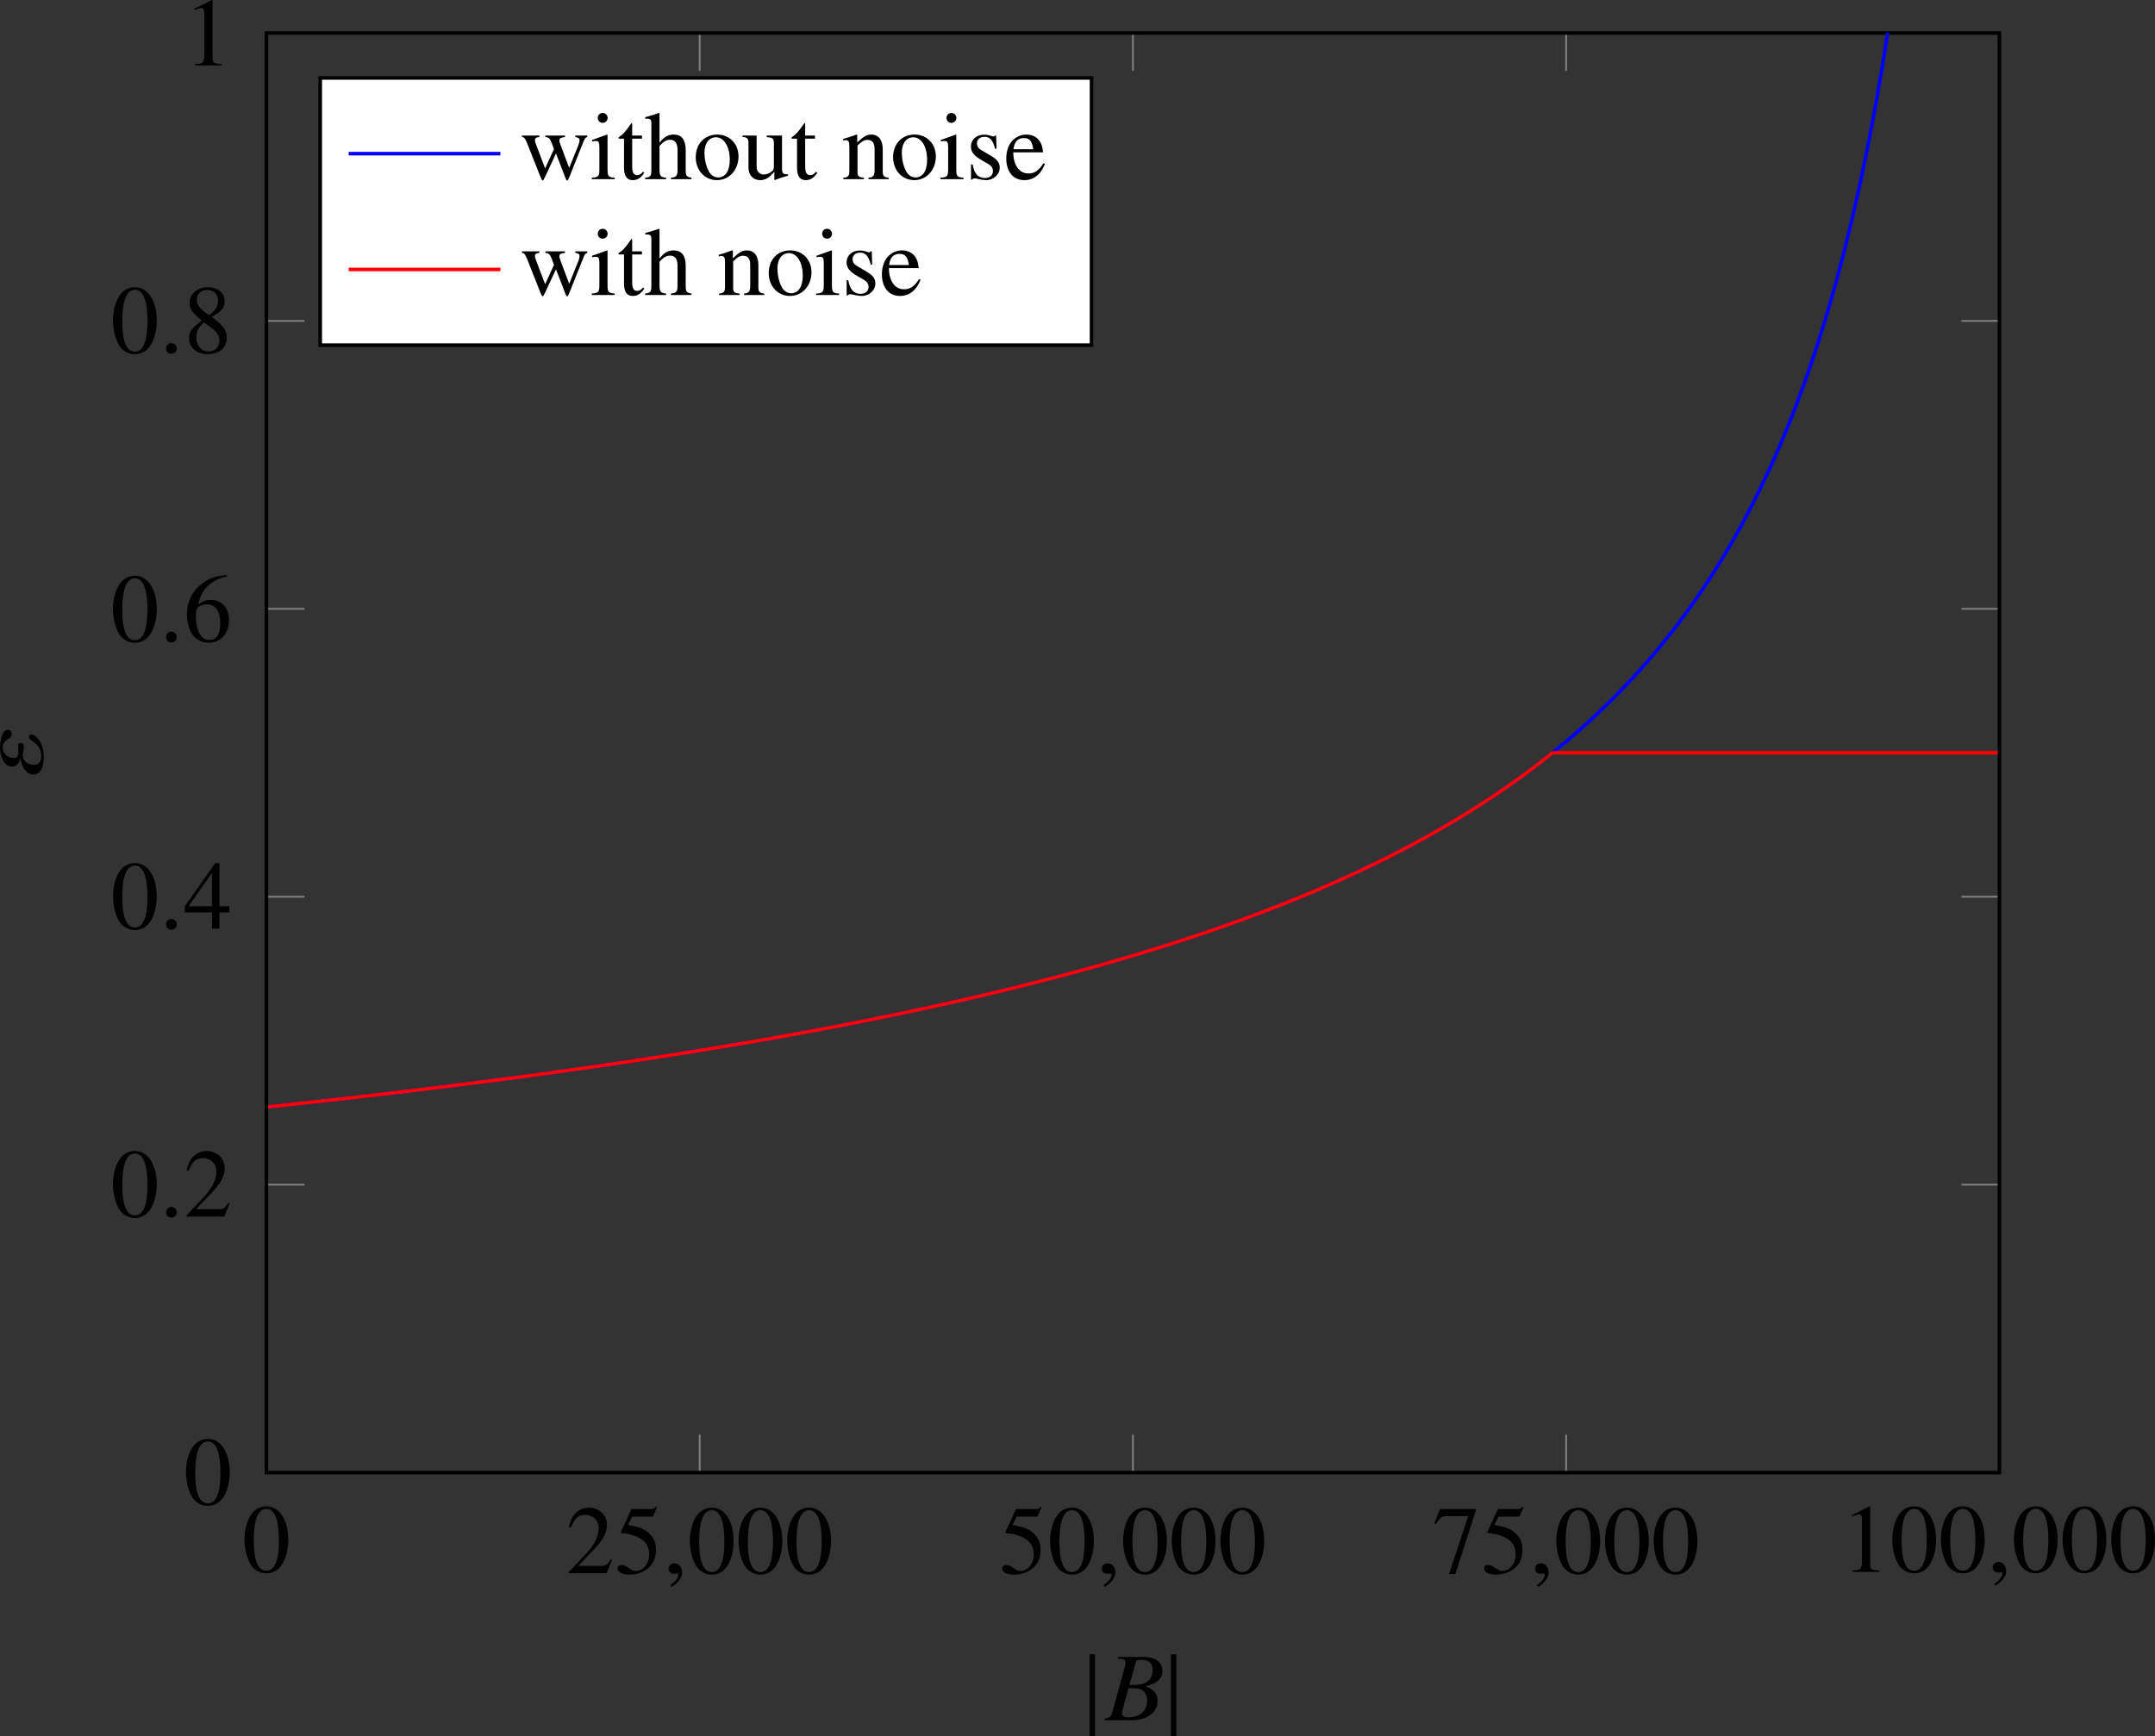 <?xml version='1.0' encoding='UTF-8'?>
<!-- This file was generated by dvisvgm 2.14 -->
<svg version='1.1' xmlns='http://www.w3.org/2000/svg' xmlns:xlink='http://www.w3.org/1999/xlink' width='270.582pt' height='217.992pt' viewBox='4.104 37.818 270.582 217.992'>
<rect x="4.104" y="37.818" width="270.582" height="217.992" fill="#333333" stroke="none"/>
<defs>
<clipPath id='clip1'>
<path d='M26.828 159.09H182.25V29.973H26.828Z'/>
</clipPath>
<path id='g25-106' d='M1.148 1.462V-6.07H.646V1.462H1.148Z'/>
<path id='g27-34' d='M4.27-3.207C4.27-3.796 3.109-3.939 2.644-3.939C1.956-3.939 .884-3.654 .884-2.823C.884-2.412 1.224-2.153 1.617-2.09V-2.055C1-1.974 .152-1.59 .152-.884C.152-.063 1.108 .098 1.778 .098S3.234-.107 3.662-.643C3.752-.759 3.841-.893 3.841-1.045C3.841-1.152 3.743-1.268 3.627-1.268C3.189-1.268 3.091-.143 1.876-.143C1.402-.143 1.045-.313 1.045-.813C1.045-1.295 1.358-1.84 1.912-1.84C2.171-1.84 2.412-1.742 2.671-1.742C2.876-1.742 3.064-1.804 3.064-2.037C3.064-2.242 2.939-2.269 2.751-2.269C2.546-2.269 2.349-2.242 2.153-2.242C1.822-2.242 1.679-2.376 1.679-2.698C1.679-3.198 2.081-3.698 2.626-3.698C3.43-3.698 3.35-2.859 3.886-2.859C4.1-2.859 4.27-2.984 4.27-3.207Z'/>
<path id='g27-58' d='M1.617-.384C1.617-.661 1.385-.893 1.117-.893S.625-.67 .625-.384C.625-.045 .929 .098 1.117 .098S1.617-.054 1.617-.384Z'/>
<path id='g27-59' d='M1.742-.054C1.742-.795 1.224-.911 1.018-.911C.795-.911 .5-.777 .5-.393C.5-.036 .822 .054 1.054 .054C1.117 .054 1.161 .045 1.188 .036C1.224 .027 1.251 .018 1.268 .018C1.331 .018 1.394 .063 1.394 .143C1.394 .313 1.251 .715 .661 1.09L.741 1.26C1.009 1.17 1.742 .581 1.742-.054Z'/>
<use id='g111-101' xlink:href='#g17-101' transform='scale(1.369)'/>
<use id='g111-104' xlink:href='#g17-104' transform='scale(1.369)'/>
<use id='g111-105' xlink:href='#g17-105' transform='scale(1.369)'/>
<use id='g111-110' xlink:href='#g17-110' transform='scale(1.369)'/>
<use id='g111-111' xlink:href='#g17-111' transform='scale(1.369)'/>
<use id='g111-115' xlink:href='#g17-115' transform='scale(1.369)'/>
<use id='g111-116' xlink:href='#g17-116' transform='scale(1.369)'/>
<use id='g111-117' xlink:href='#g17-117' transform='scale(1.369)'/>
<use id='g111-119' xlink:href='#g17-119' transform='scale(1.369)'/>
<use id='g94-66' xlink:href='#g14-66' transform='scale(1.095)'/>
<path id='g17-48' d='M2.017-5.368C1.58-5.368 1.247-5.233 .953-4.955C.492-4.51 .191-3.597 .191-2.668C.191-1.802 .453-.873 .826-.429C1.12-.079 1.525 .111 1.985 .111C2.39 .111 2.731-.024 3.017-.302C3.478-.738 3.78-1.66 3.78-2.62C3.78-4.248 3.057-5.368 2.017-5.368ZM1.993-5.161C2.66-5.161 3.017-4.264 3.017-2.604S2.668-.095 1.985-.095S.953-.945 .953-2.596C.953-4.28 1.31-5.161 1.993-5.161Z'/>
<path id='g17-49' d='M2.311-5.368L.881-4.645V-4.534C.977-4.574 1.064-4.605 1.096-4.621C1.239-4.677 1.374-4.709 1.453-4.709C1.62-4.709 1.691-4.59 1.691-4.335V-.738C1.691-.476 1.628-.294 1.501-.222C1.382-.151 1.27-.127 .937-.119V0H3.128V-.119C2.501-.127 2.374-.206 2.374-.588V-5.352L2.311-5.368Z'/>
<path id='g17-50' d='M3.772-1.088L3.668-1.128C3.375-.675 3.271-.603 2.914-.603H1.016L2.35-2.001C3.057-2.739 3.367-3.343 3.367-3.962C3.367-4.756 2.724-5.368 1.898-5.368C1.461-5.368 1.048-5.193 .754-4.875C.5-4.605 .381-4.351 .246-3.788L.413-3.748C.731-4.526 1.016-4.78 1.564-4.78C2.231-4.78 2.684-4.327 2.684-3.66C2.684-3.041 2.319-2.303 1.652-1.596L.238-.095V0H3.335L3.772-1.088Z'/>
<path id='g17-52' d='M3.748-1.834H2.938V-5.368H2.589L.095-1.834V-1.326H2.327V0H2.938V-1.326H3.748V-1.834ZM2.319-1.834H.413L2.319-4.558V-1.834Z'/>
<path id='g17-53' d='M1.437-4.629H2.994C3.121-4.629 3.152-4.645 3.176-4.701L3.478-5.407L3.406-5.463C3.287-5.296 3.208-5.257 3.041-5.257H1.382L.516-3.375C.508-3.359 .508-3.351 .508-3.335C.508-3.295 .54-3.271 .603-3.271C.858-3.271 1.175-3.216 1.501-3.113C2.414-2.819 2.835-2.327 2.835-1.54C2.835-.778 2.35-.183 1.731-.183C1.572-.183 1.437-.238 1.199-.413C.945-.596 .762-.675 .596-.675C.365-.675 .254-.58 .254-.381C.254-.079 .627 .111 1.223 .111C1.89 .111 2.462-.103 2.859-.508C3.224-.865 3.391-1.318 3.391-1.922C3.391-2.493 3.24-2.859 2.843-3.256C2.493-3.605 2.041-3.788 1.104-3.954L1.437-4.629Z'/>
<path id='g17-54' d='M3.541-5.431C2.636-5.352 2.176-5.201 1.596-4.796C.738-4.185 .27-3.279 .27-2.215C.27-1.525 .484-.826 .826-.429C1.128-.079 1.556 .111 2.049 .111C3.033 .111 3.716-.643 3.716-1.739C3.716-2.755 3.136-3.398 2.223-3.398C1.874-3.398 1.707-3.343 1.207-3.041C1.421-4.24 2.311-5.098 3.557-5.304L3.541-5.431ZM1.922-3.033C2.604-3.033 3.001-2.462 3.001-1.469C3.001-.596 2.692-.111 2.136-.111C1.437-.111 1.008-.858 1.008-2.088C1.008-2.493 1.072-2.716 1.231-2.835C1.397-2.962 1.644-3.033 1.922-3.033Z'/>
<path id='g17-55' d='M3.565-5.257H.627L.159-4.089L.294-4.026C.635-4.566 .778-4.669 1.215-4.669H2.938L1.366 .064H1.882L3.565-5.129V-5.257Z'/>
<path id='g17-56' d='M2.303-2.946C3.089-3.367 3.367-3.7 3.367-4.24C3.367-4.891 2.795-5.368 2.001-5.368C1.135-5.368 .492-4.836 .492-4.113C.492-3.597 .643-3.367 1.477-2.636C.619-1.985 .445-1.739 .445-1.199C.445-.429 1.072 .111 1.969 .111C2.922 .111 3.533-.413 3.533-1.231C3.533-1.842 3.263-2.231 2.303-2.946ZM2.16-2.128C2.739-1.715 2.93-1.429 2.93-.985C2.93-.468 2.573-.111 2.057-.111C1.453-.111 1.048-.572 1.048-1.263C1.048-1.771 1.223-2.104 1.683-2.477L2.16-2.128ZM2.072-3.089C1.366-3.549 1.08-3.915 1.08-4.359C1.08-4.82 1.437-5.145 1.937-5.145C2.477-5.145 2.819-4.796 2.819-4.248C2.819-3.795 2.596-3.438 2.144-3.136C2.104-3.113 2.104-3.113 2.072-3.089Z'/>
<path id='g17-101' d='M3.24-1.302C2.859-.699 2.517-.468 2.009-.468C1.556-.468 1.215-.699 .985-1.151C.842-1.453 .786-1.715 .77-2.199H3.216C3.152-2.716 3.073-2.946 2.874-3.2C2.636-3.486 2.271-3.653 1.858-3.653C1.461-3.653 1.088-3.51 .786-3.24C.413-2.914 .199-2.35 .199-1.699C.199-.603 .77 .079 1.683 .079C2.438 .079 3.033-.389 3.367-1.247L3.24-1.302ZM.786-2.454C.873-3.073 1.143-3.367 1.628-3.367S2.303-3.144 2.406-2.454H.786Z'/>
<path id='g17-104' d='M1.247-2.724C1.58-3.089 1.818-3.224 2.128-3.224C2.525-3.224 2.724-2.938 2.724-2.382V-.81C2.724-.27 2.644-.167 2.184-.119V0H3.867V-.119C3.438-.199 3.391-.262 3.391-.81V-2.39C3.391-3.224 3.057-3.653 2.414-3.653C1.945-3.653 1.612-3.462 1.247-2.986V-5.399L1.207-5.423C.937-5.328 .738-5.264 .294-5.137L.079-5.074V-4.947C.111-4.955 .135-4.955 .175-4.955C.516-4.955 .58-4.891 .58-4.55V-.81C.58-.254 .532-.183 .071-.119V0H1.787V-.119C1.326-.167 1.247-.262 1.247-.81V-2.724Z'/>
<path id='g17-105' d='M1.39-3.653L.159-3.216V-3.097L.222-3.105C.318-3.121 .421-3.128 .492-3.128C.683-3.128 .754-3.001 .754-2.652V-.81C.754-.238 .675-.151 .127-.119V0H2.009V-.119C1.485-.159 1.421-.238 1.421-.81V-3.629L1.39-3.653ZM1.016-5.423C.802-5.423 .619-5.241 .619-5.018S.794-4.613 1.016-4.613C1.247-4.613 1.429-4.788 1.429-5.018C1.429-5.241 1.247-5.423 1.016-5.423Z'/>
<path id='g17-110' d='M.127-3.16C.175-3.184 .254-3.192 .341-3.192C.564-3.192 .635-3.073 .635-2.684V-.715C.635-.262 .548-.151 .143-.119V0H1.826V-.119C1.421-.151 1.302-.246 1.302-.532V-2.763C1.683-3.121 1.858-3.216 2.12-3.216C2.509-3.216 2.7-2.97 2.7-2.446V-.786C2.7-.286 2.596-.151 2.199-.119V0H3.851V-.119C3.462-.159 3.367-.254 3.367-.643V-2.462C3.367-3.208 3.017-3.653 2.43-3.653C2.064-3.653 1.818-3.518 1.278-3.009V-3.637L1.223-3.653C.834-3.51 .564-3.422 .127-3.295V-3.16Z'/>
<path id='g17-111' d='M1.985-3.653C.953-3.653 .23-2.89 .23-1.795C.23-.723 .969 .079 1.969 .079S3.732-.762 3.732-1.858C3.732-2.898 3.001-3.653 1.985-3.653ZM1.882-3.43C2.549-3.43 3.017-2.668 3.017-1.58C3.017-.683 2.66-.143 2.064-.143C1.755-.143 1.461-.333 1.294-.651C1.072-1.064 .945-1.62 .945-2.184C.945-2.938 1.318-3.43 1.882-3.43Z'/>
<path id='g17-115' d='M2.501-2.493L2.469-3.573H2.382L2.366-3.557C2.295-3.502 2.287-3.494 2.255-3.494C2.207-3.494 2.128-3.51 2.041-3.549C1.866-3.613 1.691-3.645 1.485-3.645C.858-3.645 .405-3.24 .405-2.668C.405-2.223 .659-1.906 1.334-1.525L1.795-1.263C2.072-1.104 2.207-.913 2.207-.667C2.207-.318 1.953-.095 1.548-.095C1.278-.095 1.032-.199 .881-.373C.715-.572 .643-.754 .54-1.207H.413V.032H.516C.572-.048 .603-.064 .699-.064C.77-.064 .881-.048 1.064 0C1.286 .048 1.501 .079 1.644 .079C2.255 .079 2.763-.381 2.763-.937C2.763-1.334 2.573-1.596 2.096-1.882L1.239-2.39C1.016-2.517 .897-2.716 .897-2.93C.897-3.248 1.143-3.47 1.509-3.47C1.961-3.47 2.199-3.2 2.382-2.493H2.501Z'/>
<path id='g17-116' d='M2.025-3.573H1.223V-4.494C1.223-4.574 1.215-4.597 1.167-4.597C1.112-4.526 1.064-4.455 1.008-4.375C.707-3.938 .365-3.557 .238-3.526C.151-3.47 .103-3.414 .103-3.375C.103-3.351 .111-3.335 .135-3.319H.556V-.929C.556-.262 .794 .079 1.263 .079C1.652 .079 1.953-.111 2.215-.524L2.112-.611C1.945-.413 1.81-.333 1.636-.333C1.342-.333 1.223-.548 1.223-1.048V-3.319H2.025V-3.573Z'/>
<path id='g17-117' d='M3.803-.397H3.764C3.398-.397 3.311-.484 3.311-.85V-3.573H2.057V-3.438C2.549-3.414 2.644-3.335 2.644-2.938V-1.072C2.644-.85 2.604-.738 2.493-.651C2.279-.476 2.033-.381 1.795-.381C1.485-.381 1.231-.651 1.231-.985V-3.573H.071V-3.462C.453-3.438 .564-3.319 .564-2.954V-.953C.564-.326 .945 .079 1.525 .079C1.818 .079 2.128-.048 2.342-.262L2.684-.603V.056L2.716 .071C3.113-.087 3.398-.175 3.803-.286V-.397Z'/>
<path id='g17-119' d='M4.534-3.573V-3.454C4.804-3.398 4.883-3.343 4.883-3.208C4.883-3.089 4.836-2.898 4.748-2.684L4.034-.921L3.367-2.7C3.232-3.065 3.232-3.065 3.232-3.168C3.232-3.343 3.319-3.398 3.692-3.454V-3.573H2.08V-3.454C2.374-3.422 2.469-3.335 2.628-2.906C2.684-2.755 2.739-2.604 2.787-2.462L2.064-.881L1.278-2.954C1.247-3.033 1.231-3.113 1.231-3.192C1.231-3.359 1.326-3.422 1.596-3.454V-3.573H.167V-3.454C.349-3.438 .413-3.359 .588-2.954L1.66-.238C1.755 0 1.818 .111 1.866 .111C1.906 .111 1.969 .008 2.064-.199L2.954-2.104L3.676-.23C3.788 .064 3.819 .111 3.867 .111C3.923 .111 3.962 .04 4.089-.278L5.185-3.025C5.328-3.359 5.352-3.398 5.511-3.454V-3.573H4.534Z'/>
<use id='g85-106' xlink:href='#g25-106' transform='scale(1.217)'/>
<use id='g93-34' xlink:href='#g27-34' transform='scale(1.217)'/>
<use id='g93-58' xlink:href='#g27-58' transform='scale(1.217)'/>
<use id='g93-59' xlink:href='#g27-59' transform='scale(1.217)'/>
<path id='g14-66' d='M-.079 0H2.72C4.278 0 5.35-.814 5.35-1.985C5.35-2.352 5.231-2.7 5.012-2.918C4.814-3.146 4.615-3.265 4.099-3.484C4.804-3.653 5.092-3.772 5.409-4.05C5.687-4.288 5.836-4.625 5.836-5.022C5.836-5.965 5.131-6.481 3.851-6.481H1.29V-6.322C1.906-6.273 2.055-6.193 2.055-5.916C2.055-5.767 2.015-5.519 1.945-5.28L.725-.893C.546-.318 .476-.258-.079-.159V0ZM2.362-3.285C3.007-3.285 3.424-3.246 3.623-3.166C4.03-2.997 4.278-2.561 4.278-2.025C4.278-.953 3.543-.298 2.332-.298C1.916-.298 1.697-.447 1.697-.715C1.697-.834 1.816-1.31 2.045-2.104C2.174-2.551 2.233-2.779 2.362-3.285ZM3.107-5.906C3.166-6.124 3.285-6.184 3.672-6.184C4.466-6.184 4.834-5.846 4.834-5.112C4.834-4.546 4.595-4.109 4.169-3.871C3.831-3.672 3.355-3.603 2.462-3.603L3.107-5.906Z'/>
<use id='g102-48' xlink:href='#g17-48' transform='scale(1.369)'/>
<use id='g102-49' xlink:href='#g17-49' transform='scale(1.369)'/>
<use id='g102-50' xlink:href='#g17-50' transform='scale(1.369)'/>
<use id='g102-52' xlink:href='#g17-52' transform='scale(1.369)'/>
<use id='g102-53' xlink:href='#g17-53' transform='scale(1.369)'/>
<use id='g102-54' xlink:href='#g17-54' transform='scale(1.369)'/>
<use id='g102-55' xlink:href='#g17-55' transform='scale(1.369)'/>
<use id='g102-56' xlink:href='#g17-56' transform='scale(1.369)'/>
</defs>
<g id='page1' transform='matrix(1.4 0 0 1.4 0 0)'>
<path d='M26.828 159.09V155.687M65.684 159.09V155.687M104.539 159.09V155.687M143.395 159.09V155.687M182.25 159.09V155.687M26.828 29.973V33.371M65.684 29.973V33.371M104.539 29.973V33.371M143.395 29.973V33.371M182.25 29.973V33.371' stroke='#808080' fill='none' stroke-width='.159' stroke-miterlimit='10'/>
<path d='M26.828 159.09H30.23M26.828 133.265H30.23M26.828 107.441H30.23M26.828 81.617H30.23M26.828 55.793H30.23M26.828 29.973H30.23M182.25 159.09H178.847M182.25 133.265H178.847M182.25 107.441H178.847M182.25 81.617H178.847M182.25 55.793H178.847M182.25 29.973H178.847' stroke='#808080' fill='none' stroke-width='.159' stroke-miterlimit='10'/>
<path d='M26.828 159.09V29.973H182.25V159.09H26.828Z' stroke='#000' fill='none' stroke-width='.319' stroke-miterlimit='10'/>
<g transform='matrix(.8 0 0 .8 -23.646 67.275)'>
<use x='60.366' y='125.9' xlink:href='#g102-48'/>
</g>
<g transform='matrix(.8 0 0 .8 5.391 67.393)'>
<use x='60.366' y='125.9' xlink:href='#g102-50'/>
<use x='65.821' y='125.9' xlink:href='#g102-53'/>
<use x='71.275' y='125.9' xlink:href='#g93-59'/>
<use x='74.003' y='125.9' xlink:href='#g102-48'/>
<use x='79.457' y='125.9' xlink:href='#g102-48'/>
<use x='84.912' y='125.9' xlink:href='#g102-48'/>
</g>
<g transform='matrix(.8 0 0 .8 44.245 67.393)'>
<use x='60.366' y='125.9' xlink:href='#g102-53'/>
<use x='65.821' y='125.9' xlink:href='#g102-48'/>
<use x='71.275' y='125.9' xlink:href='#g93-59'/>
<use x='74.003' y='125.9' xlink:href='#g102-48'/>
<use x='79.457' y='125.9' xlink:href='#g102-48'/>
<use x='84.912' y='125.9' xlink:href='#g102-48'/>
</g>
<g transform='matrix(.8 0 0 .8 83.1 67.393)'>
<use x='60.366' y='125.9' xlink:href='#g102-55'/>
<use x='65.821' y='125.9' xlink:href='#g102-53'/>
<use x='71.275' y='125.9' xlink:href='#g93-59'/>
<use x='74.003' y='125.9' xlink:href='#g102-48'/>
<use x='79.457' y='125.9' xlink:href='#g102-48'/>
<use x='84.912' y='125.9' xlink:href='#g102-48'/>
</g>
<g transform='matrix(.8 0 0 .8 119.773 67.275)'>
<use x='60.366' y='125.9' xlink:href='#g102-49'/>
<use x='65.821' y='125.9' xlink:href='#g102-48'/>
<use x='71.275' y='125.9' xlink:href='#g102-48'/>
<use x='76.73' y='125.9' xlink:href='#g93-59'/>
<use x='79.457' y='125.9' xlink:href='#g102-48'/>
<use x='84.912' y='125.9' xlink:href='#g102-48'/>
<use x='90.366' y='125.9' xlink:href='#g102-48'/>
</g>
<g transform='matrix(.8 0 0 .8 -28.896 61.229)'>
<use x='60.366' y='125.9' xlink:href='#g102-48'/>
</g>
<g transform='matrix(.8 0 0 .8 -35.441 35.405)'>
<use x='60.366' y='125.9' xlink:href='#g102-48'/>
<use x='65.821' y='125.9' xlink:href='#g93-58'/>
<use x='68.548' y='125.9' xlink:href='#g102-50'/>
</g>
<g transform='matrix(.8 0 0 .8 -35.441 9.582)'>
<use x='60.366' y='125.9' xlink:href='#g102-48'/>
<use x='65.821' y='125.9' xlink:href='#g93-58'/>
<use x='68.548' y='125.9' xlink:href='#g102-52'/>
</g>
<g transform='matrix(.8 0 0 .8 -35.441 -16.183)'>
<use x='60.366' y='125.9' xlink:href='#g102-48'/>
<use x='65.821' y='125.9' xlink:href='#g93-58'/>
<use x='68.548' y='125.9' xlink:href='#g102-54'/>
</g>
<g transform='matrix(.8 0 0 .8 -35.441 -42.065)'>
<use x='60.366' y='125.9' xlink:href='#g102-48'/>
<use x='65.821' y='125.9' xlink:href='#g93-58'/>
<use x='68.548' y='125.9' xlink:href='#g102-56'/>
</g>
<g transform='matrix(.8 0 0 .8 -28.896 -67.83)'>
<use x='60.366' y='125.9' xlink:href='#g102-49'/>
</g>
<path d='M182.094-872.504L181.937-572.172L181.781-438.481L181.625-358.637L181.472-304.094L181.316-263.809L181.16-232.485L181.004-207.226L180.847-186.301L180.696-168.594L180.539-153.36L180.383-140.07L180.227-128.34L180.07-117.894L179.918-108.508L179.762-100.016L179.605-92.286L179.449-85.207L179.297-78.695L179.14-72.676L178.984-67.094L178.828-61.894L178.672-57.039L178.519-52.493L178.363-48.219L178.207-44.195L178.051-40.394L177.895-36.801L177.742-33.398L177.586-30.164L177.43-27.086L177.273-24.157L177.121-21.359L176.965-18.684L176.808-16.129L176.652-13.68L176.496-11.328L176.344-9.07L176.188-6.902L176.031-4.817L175.875-2.805L175.719-.867L175.567 1.004L175.41 2.812L175.254 4.558L175.098 6.246L174.945 7.878L174.789 9.465L174.633 10.996L174.476 12.484L174.32 13.93L174.168 15.332L174.012 16.695L173.856 18.019L173.7 19.308L173.543 20.558L173.391 21.781L173.235 22.969L173.078 24.129L172.922 25.258L172.766 26.359L172.613 27.434L172.457 28.48L172.301 29.504L172.144 30.507L171.992 31.484L171.835 32.441L171.679 33.374L171.524 34.289L171.368 35.183L171.215 36.058L171.059 36.914L170.903 37.754L170.746 38.578L170.59 39.382L170.437 40.172L170.281 40.949L170.125 41.707L169.969 42.453L169.816 43.183L169.66 43.902L169.504 44.606L169.347 45.297L169.191 45.976L169.039 46.644L168.883 47.301L168.727 47.945L168.57 48.578L168.414 49.199L168.262 49.812L168.105 50.414L167.949 51.007L167.793 51.59L167.64 52.164L167.484 52.726L167.328 53.281L167.172 53.828L167.016 54.367L166.863 54.898L166.707 55.418L166.551 55.934L166.395 56.441L166.238 56.941L166.086 57.434L165.93 57.918L165.773 58.394L165.617 58.867L165.461 59.332L165.308 59.789L165.152 60.242L164.996 60.691L164.839 61.129L164.688 61.562L164.531 61.992L164.375 62.414L164.219 62.832L164.063 63.246L163.91 63.652L163.754 64.054L163.598 64.449L163.441 64.843L163.285 65.23L163.133 65.613L162.976 65.988L162.82 66.363L162.664 66.73L162.512 67.098L162.356 67.457L162.2 67.812L162.043 68.164L161.887 68.511L161.735 68.855L161.578 69.195L161.422 69.531L161.266 69.863L161.109 70.191L160.957 70.515L160.801 70.84L160.644 71.156L160.488 71.469L160.335 71.781L160.179 72.09L160.024 72.394L159.868 72.695L159.711 72.996L159.559 73.289L159.403 73.582L159.246 73.871L159.09 74.156L158.934 74.441L158.781 74.722L158.625 75L158.469 75.274L158.312 75.546L158.156 75.816L158.004 76.086L157.847 76.351L157.691 76.613L157.536 76.871L157.383 77.129L157.227 77.382L157.07 77.637L156.914 77.886L156.758 78.137L156.605 78.378L156.449 78.625L156.293 78.863L156.136 79.105L155.98 79.34L155.828 79.574L155.672 79.808L155.516 80.039L155.359 80.269L155.207 80.496L155.051 80.719L154.895 80.941L154.738 81.164L154.582 81.383L154.43 81.601L154.273 81.816L154.117 82.031L153.961 82.242L153.804 82.453L153.652 82.66L153.496 82.867L153.339 83.074L153.184 83.277L153.031 83.476L152.875 83.679L152.719 83.879L152.563 84.074L152.406 84.269L152.254 84.465L152.098 84.656L151.941 84.847L151.785 85.039L151.629 85.226L151.476 85.41L151.32 85.597L151.164 85.781L151.007 85.965L150.851 86.144L150.7 86.324L150.543 86.504L150.387 86.679L150.231 86.855L150.078 87.031L149.922 87.203L149.766 87.379L149.609 87.547L149.453 87.719L149.301 87.886L149.144 88.054L148.988 88.219L148.832 88.383L148.675 88.547L148.524 88.711L148.368 88.871L148.211 89.035L148.055 89.191L147.903 89.351L147.746 89.508L147.59 89.664L147.434 89.82L147.277 89.972L147.125 90.125L146.969 90.277L146.812 90.429L146.656 90.578L146.5 90.73L146.347 90.879L146.191 91.023L146.036 91.172L145.879 91.316L145.727 91.461L145.57 91.605L145.414 91.746L145.258 91.886L145.102 92.027L144.949 92.168L144.793 92.308L144.636 92.445L144.48 92.582L144.324 92.719L144.172 92.855L144.016 92.988L143.859 93.125L143.703 93.258L143.547 93.39L143.395 93.519L143.238 93.652L143.082 93.781L142.926 93.91L142.773 94.039L142.617 94.168L142.461 94.293L142.304 94.418L142.148 94.543L141.996 94.668L141.839 94.793L141.684 94.918L141.528 95.039L141.371 95.16L141.219 95.281L141.063 95.402L140.906 95.523L140.75 95.64L140.598 95.762L140.441 95.879L140.285 95.996L140.129 96.113L139.972 96.226L139.82 96.344L139.664 96.457L139.507 96.57L139.351 96.683L139.196 96.797L139.043 96.91L138.887 97.019L138.731 97.133L138.574 97.242L138.422 97.351L138.266 97.461L138.109 97.57L137.953 97.679L137.797 97.785L137.644 97.89L137.488 98L137.332 98.105L137.175 98.211L137.019 98.312L136.868 98.418L136.711 98.523L136.555 98.625L136.399 98.726L136.242 98.828L136.09 98.929L135.934 99.031L135.777 99.133L135.621 99.234L135.469 99.332L135.312 99.429L135.156 99.531L135 99.629L134.844 99.726L134.691 99.824L134.536 99.918L134.379 100.015L134.223 100.109L134.067 100.207L133.914 100.301L133.758 100.394L133.602 100.488L133.445 100.582L133.293 100.676L133.136 100.769L132.98 100.859L132.824 100.953L132.668 101.043L132.516 101.133L132.359 101.222L132.203 101.312L132.047 101.402L131.891 101.492L131.738 101.582L131.582 101.668L131.426 101.758L131.27 101.844L131.117 101.933L130.961 102.019L130.804 102.105L130.648 102.191L130.492 102.277L130.339 102.359L130.184 102.445L130.028 102.531L129.871 102.613L129.715 102.699L129.563 102.781L129.406 102.863L129.25 102.945L129.094 103.027L128.937 103.109L128.785 103.191L128.629 103.273L128.472 103.351L128.316 103.433L128.164 103.515L128.007 103.594L127.852 103.672L127.695 103.75L127.539 103.832L127.387 103.91L127.231 103.988L127.074 104.066L126.918 104.14L126.762 104.219L126.609 104.297L126.453 104.371L126.297 104.449L126.14 104.523L125.988 104.597L125.832 104.676L125.675 104.75L125.519 104.824L125.364 104.898L125.211 104.972L125.055 105.047L124.899 105.117L124.742 105.191L124.586 105.265L124.434 105.336L124.277 105.41L124.121 105.48L123.965 105.551L123.808 105.625L123.656 105.695L123.5 105.765L123.344 105.836L123.188 105.906L123.035 105.976L122.879 106.043L122.723 106.113L122.567 106.183L122.41 106.25L122.258 106.32L122.102 106.386L121.945 106.457L121.789 106.523L121.633 106.59L121.48 106.66L121.324 106.726L121.168 106.793L121.011 106.859L120.859 106.926L120.703 106.992L120.547 107.054L120.391 107.121L120.235 107.187L120.082 107.25L119.926 107.316L119.769 107.383L119.613 107.445L119.457 107.508L119.304 107.574L119.148 107.636L118.992 107.699L118.836 107.762L118.683 107.824L118.528 107.886L118.371 107.949L118.215 108.012L118.059 108.074L117.906 108.136L117.75 108.195L117.594 108.258L117.437 108.32L117.281 108.379L117.129 108.441L116.972 108.5L116.816 108.562L116.66 108.621L116.504 108.679L116.352 108.738L116.195 108.801L116.039 108.859L115.883 108.918L115.731 108.976L115.574 109.035L115.418 109.094L115.262 109.152L115.105 109.207L114.953 109.265L114.797 109.324L114.64 109.379L114.484 109.437L114.328 109.496L114.175 109.551L114.019 109.609L113.864 109.664L113.707 109.719L113.555 109.777L113.399 109.832L113.242 109.886L113.086 109.941L112.93 109.996L112.777 110.051L112.621 110.105L112.465 110.16L112.308 110.215L112.152 110.269L112 110.324L111.844 110.379L111.688 110.433L111.531 110.484L111.379 110.539L111.223 110.594L111.067 110.644L110.91 110.699L110.754 110.75L110.602 110.804L110.445 110.855L110.289 110.906L110.133 110.961L109.976 111.012L109.824 111.062L109.668 111.113L109.511 111.164L109.356 111.215L109.2 111.265L109.047 111.316L108.891 111.367L108.735 111.418L108.578 111.469L108.426 111.519L108.269 111.57L108.113 111.621L107.957 111.668L107.801 111.719L107.648 111.769L107.492 111.816L107.336 111.867L107.18 111.914L107.023 111.965L106.871 112.012L106.715 112.062L106.559 112.109L106.402 112.156L106.25 112.207L106.094 112.254L105.938 112.301L105.781 112.347L105.625 112.394L105.473 112.445L105.316 112.492L105.16 112.539L105.004 112.586L104.848 112.633L104.695 112.679L104.539 112.722L104.383 112.769L104.227 112.816L104.074 112.863L103.918 112.91L103.762 112.953L103.605 113L103.449 113.047L103.297 113.09L103.141 113.136L102.984 113.179L102.828 113.226L102.672 113.269L102.519 113.316L102.363 113.359L102.207 113.406L102.051 113.449L101.894 113.492L101.742 113.535L101.586 113.582L101.43 113.625L101.273 113.668L101.121 113.711L100.965 113.754L100.809 113.797L100.652 113.84L100.496 113.883L100.344 113.926L100.188 113.969L100.031 114.012L99.875 114.054L99.719 114.097L99.566 114.14L99.41 114.183L99.254 114.222L99.098 114.265L98.945 114.308L98.789 114.351L98.633 114.39L98.477 114.433L98.32 114.472L98.168 114.515L98.012 114.558L97.855 114.597L97.699 114.64L97.543 114.679L97.391 114.719L97.234 114.762L97.078 114.801L96.922 114.84L96.769 114.883L96.613 114.922L96.457 114.961L96.301 115L96.144 115.043L95.992 115.082L95.836 115.121L95.68 115.16L95.523 115.199L95.367 115.238L95.215 115.277L95.059 115.316L94.902 115.355L94.746 115.394L94.59 115.433L94.438 115.472L94.281 115.512L94.125 115.551L93.969 115.59L93.816 115.625L93.66 115.664L93.504 115.703L93.348 115.742L93.191 115.777L93.039 115.816L92.883 115.851L92.727 115.89L92.57 115.929L92.414 115.965L92.262 116.004L92.105 116.039L91.949 116.078L91.793 116.113L91.641 116.152L91.484 116.187L91.328 116.222L91.172 116.262L91.016 116.297L90.863 116.336L90.707 116.371L90.551 116.406L90.394 116.441L90.238 116.48L90.086 116.515L89.93 116.551L89.773 116.586L89.617 116.621L89.465 116.656L89.309 116.691L89.152 116.726L88.996 116.765L88.84 116.801L88.688 116.836L88.531 116.871L88.375 116.902L88.219 116.937L88.062 116.972L87.91 117.008L87.754 117.043L87.598 117.078L87.441 117.113L87.285 117.148L87.133 117.179L86.977 117.215L86.82 117.25L86.664 117.281L86.512 117.316L86.355 117.351L86.199 117.383L86.043 117.418L85.887 117.453L85.734 117.484L85.578 117.519L85.422 117.551L85.266 117.586L85.109 117.617L84.957 117.652L84.801 117.683L84.644 117.719L84.488 117.75L84.336 117.785L84.18 117.816L84.023 117.847L83.867 117.883L83.711 117.914L83.559 117.945L83.402 117.98L83.246 118.012L83.09 118.043L82.934 118.074L82.781 118.109L82.625 118.14L82.469 118.172L82.312 118.203L82.16 118.234L82.004 118.265L81.848 118.297L81.691 118.328L81.535 118.363L81.383 118.394L81.227 118.426L81.07 118.457L80.914 118.488L80.758 118.519L80.605 118.547L80.449 118.578L80.293 118.609L80.137 118.64L79.98 118.672L79.828 118.703L79.672 118.734L79.516 118.765L79.359 118.793L79.207 118.824L79.051 118.855L78.894 118.886L78.738 118.914L78.582 118.945L78.43 118.976L78.273 119.004L78.117 119.035L77.961 119.066L77.805 119.094L77.652 119.125L77.496 119.156L77.34 119.183L77.184 119.215L77.031 119.242L76.875 119.273L76.719 119.301L76.562 119.332L76.406 119.359L76.254 119.39L76.098 119.418L75.941 119.449L75.785 119.476L75.629 119.504L75.477 119.535L75.32 119.562L75.164 119.594L75.008 119.621L74.855 119.648L74.699 119.676L74.543 119.707L74.387 119.734L74.23 119.762L74.078 119.789L73.922 119.82L73.766 119.847L73.609 119.875L73.453 119.902L73.301 119.929L73.144 119.961L72.988 119.988L72.832 120.015L72.676 120.043L72.523 120.07L72.367 120.097L72.211 120.125L72.055 120.152L71.902 120.179L71.746 120.207L71.59 120.234L71.434 120.262L71.277 120.289L71.125 120.316L70.969 120.344L70.812 120.371L70.656 120.398L70.5 120.426L70.348 120.453L70.191 120.476L70.035 120.504L69.879 120.531L69.727 120.558L69.57 120.586L69.414 120.613L69.258 120.636L69.102 120.664L68.949 120.691L68.793 120.719L68.637 120.742L68.48 120.769L68.324 120.797L68.172 120.82L68.016 120.847L67.859 120.875L67.703 120.898L67.551 120.926L67.394 120.953L67.238 120.976L67.082 121.004L66.926 121.027L66.773 121.054L66.617 121.078L66.461 121.105L66.305 121.129L66.148 121.156L65.996 121.179L65.84 121.207L65.684 121.23L65.527 121.258L65.371 121.281L65.219 121.308L65.062 121.332L64.906 121.359L64.75 121.383L64.598 121.406L64.441 121.433L64.285 121.457L64.129 121.48L63.973 121.508L63.82 121.531L63.664 121.554L63.508 121.582L63.352 121.605L63.195 121.629L63.043 121.652L62.887 121.679L62.73 121.703L62.574 121.726L62.422 121.75L62.266 121.773L62.109 121.801L61.953 121.824L61.797 121.847L61.644 121.871L61.488 121.894L61.332 121.918L61.176 121.941L61.02 121.969L60.867 121.992L60.711 122.015L60.555 122.039L60.398 122.062L60.246 122.086L60.09 122.109L59.934 122.133L59.777 122.156L59.621 122.179L59.469 122.203L59.312 122.226L59.156 122.25L59 122.273L58.844 122.297L58.691 122.32L58.535 122.344L58.379 122.363L58.223 122.386L58.066 122.41L57.914 122.433L57.758 122.457L57.602 122.48L57.445 122.504L57.293 122.527L57.137 122.547L56.98 122.57L56.824 122.594L56.668 122.617L56.516 122.636L56.359 122.66L56.203 122.683L56.047 122.707L55.891 122.726L55.738 122.75L55.582 122.773L55.426 122.797L55.27 122.816L55.117 122.84L54.961 122.863L54.805 122.883L54.648 122.906L54.492 122.929L54.34 122.949L54.184 122.972L54.027 122.992L53.871 123.015L53.715 123.039L53.562 123.058L53.406 123.082L53.25 123.101L53.094 123.125L52.941 123.144L52.785 123.168L52.629 123.187L52.473 123.211L52.316 123.23L52.164 123.254L52.008 123.273L51.852 123.297L51.695 123.316L51.539 123.34L51.387 123.359L51.23 123.383L51.074 123.402L50.918 123.422L50.762 123.445L50.609 123.465L50.453 123.488L50.297 123.508L50.141 123.527L49.988 123.551L49.832 123.57L49.676 123.59L49.52 123.613L49.363 123.633L49.211 123.652L49.055 123.676L48.898 123.695L48.742 123.715L48.586 123.734L48.434 123.758L48.277 123.777L48.121 123.797L47.965 123.816L47.812 123.84L47.656 123.859L47.5 123.879L47.344 123.898L47.188 123.918L47.035 123.941L46.879 123.961L46.723 123.98L46.566 124L46.41 124.019L46.258 124.039L46.102 124.058L45.945 124.082L45.789 124.101L45.637 124.121L45.48 124.14L45.324 124.16L45.168 124.179L45.012 124.199L44.859 124.219L44.703 124.238L44.547 124.258L44.391 124.277L44.234 124.297L44.082 124.316L43.926 124.336L43.77 124.355L43.613 124.375L43.457 124.394L43.305 124.414L43.148 124.433L42.992 124.453L42.836 124.472L42.684 124.492L42.527 124.512L42.371 124.531L42.215 124.551L42.059 124.57L41.906 124.586L41.75 124.605L41.594 124.625L41.438 124.644L41.281 124.664L41.129 124.683L40.973 124.703L40.816 124.722L40.66 124.738L40.508 124.758L40.352 124.777L40.195 124.797L40.039 124.816L39.883 124.832L39.73 124.851L39.574 124.871L39.418 124.89L39.262 124.906L39.105 124.926L38.953 124.945L38.797 124.965L38.641 124.98L38.484 125L38.332 125.019L38.176 125.039L38.02 125.054L37.863 125.074L37.707 125.094L37.555 125.109L37.398 125.129L37.242 125.148L37.086 125.164L36.93 125.183L36.777 125.203L36.621 125.219L36.465 125.238L36.309 125.254L36.152 125.273L36 125.293L35.844 125.308L35.688 125.328L35.531 125.344L35.379 125.363L35.223 125.383L35.066 125.398L34.91 125.418L34.754 125.433L34.602 125.453L34.445 125.469L34.289 125.488L34.133 125.504L33.977 125.523L33.824 125.539L33.668 125.558L33.512 125.574L33.355 125.594L33.203 125.609L33.047 125.629L32.891 125.644L32.734 125.664L32.578 125.679L32.426 125.695L32.27 125.715L32.113 125.73L31.957 125.75L31.801 125.765L31.648 125.785L31.492 125.801L31.336 125.816L31.18 125.836L31.027 125.851L30.871 125.867L30.715 125.886L30.559 125.902L30.402 125.922L30.25 125.937L30.094 125.953L29.937 125.972L29.781 125.988L29.625 126.004L29.473 126.023L29.316 126.039L29.16 126.054L29.004 126.07L28.848 126.09L28.695 126.105L28.539 126.121L28.383 126.136L28.227 126.156L28.074 126.172L27.918 126.187L27.762 126.203L27.605 126.222L27.449 126.238L27.297 126.254L27.141 126.269L26.984 126.289' stroke='#00f' fill='none' stroke-width='.319' stroke-miterlimit='10' clip-path='url(#clip1)'/>
<path d='M182.094 94.531H181.937H181.781H181.625H181.472H181.316H181.16H181.004H180.847H180.696H180.539H180.383H180.227H180.07H179.918H179.762H179.605H179.449H179.297H179.14H178.984H178.828H178.672H178.519H178.363H178.207H178.051H177.895H177.742H177.586H177.43H177.273H177.121H176.965H176.808H176.652H176.496H176.344H176.188H176.031H175.875H175.719H175.567H175.41H175.254H175.098H174.945H174.789H174.633H174.476H174.32H174.168H174.012H173.856H173.7H173.543H173.391H173.235H173.078H172.922H172.766H172.613H172.457H172.301H172.144H171.992H171.835H171.679H171.524H171.368H171.215H171.059H170.903H170.746H170.59H170.437H170.281H170.125H169.969H169.816H169.66H169.504H169.347H169.191H169.039H168.883H168.727H168.57H168.414H168.262H168.105H167.949H167.793H167.64H167.484H167.328H167.172H167.016H166.863H166.707H166.551H166.395H166.238H166.086H165.93H165.773H165.617H165.461H165.308H165.152H164.996H164.839H164.688H164.531H164.375H164.219H164.063H163.91H163.754H163.598H163.441H163.285H163.133H162.976H162.82H162.664H162.512H162.356H162.2H162.043H161.887H161.735H161.578H161.422H161.266H161.109H160.957H160.801H160.644H160.488H160.335H160.179H160.024H159.868H159.711H159.559H159.403H159.246H159.09H158.934H158.781H158.625H158.469H158.312H158.156H158.004H157.847H157.691H157.536H157.383H157.227H157.07H156.914H156.758H156.605H156.449H156.293H156.136H155.98H155.828H155.672H155.516H155.359H155.207H155.051H154.895H154.738H154.582H154.43H154.273H154.117H153.961H153.804H153.652H153.496H153.339H153.184H153.031H152.875H152.719H152.563H152.406H152.254H152.098H151.941H151.785H151.629H151.476H151.32H151.164H151.007H150.851H150.7H150.543H150.387H150.231H150.078H149.922H149.766H149.609H149.453H149.301H149.144H148.988H148.832H148.675H148.524H148.368H148.211H148.055H147.903H147.746H147.59H147.434H147.277H147.125H146.969H146.812H146.656H146.5H146.347H146.191H146.036H145.879H145.727H145.57H145.414H145.258H145.102H144.949H144.793H144.636H144.48H144.324H144.172H144.016H143.859H143.703H143.547H143.395H143.238H143.082H142.926H142.773H142.617H142.461H142.304L142.148 94.543L141.996 94.668L141.839 94.793L141.684 94.918L141.528 95.039L141.371 95.16L141.219 95.281L141.063 95.402L140.906 95.523L140.75 95.64L140.598 95.762L140.441 95.879L140.285 95.996L140.129 96.113L139.972 96.226L139.82 96.344L139.664 96.457L139.507 96.57L139.351 96.683L139.196 96.797L139.043 96.91L138.887 97.019L138.731 97.133L138.574 97.242L138.422 97.351L138.266 97.461L138.109 97.57L137.953 97.679L137.797 97.785L137.644 97.89L137.488 98L137.332 98.105L137.175 98.211L137.019 98.312L136.868 98.418L136.711 98.523L136.555 98.625L136.399 98.726L136.242 98.828L136.09 98.929L135.934 99.031L135.777 99.133L135.621 99.234L135.469 99.332L135.312 99.429L135.156 99.531L135 99.629L134.844 99.726L134.691 99.824L134.536 99.918L134.379 100.015L134.223 100.109L134.067 100.207L133.914 100.301L133.758 100.394L133.602 100.488L133.445 100.582L133.293 100.676L133.136 100.769L132.98 100.859L132.824 100.953L132.668 101.043L132.516 101.133L132.359 101.222L132.203 101.312L132.047 101.402L131.891 101.492L131.738 101.582L131.582 101.668L131.426 101.758L131.27 101.844L131.117 101.933L130.961 102.019L130.804 102.105L130.648 102.191L130.492 102.277L130.339 102.359L130.184 102.445L130.028 102.531L129.871 102.613L129.715 102.699L129.563 102.781L129.406 102.863L129.25 102.945L129.094 103.027L128.937 103.109L128.785 103.191L128.629 103.273L128.472 103.351L128.316 103.433L128.164 103.515L128.007 103.594L127.852 103.672L127.695 103.75L127.539 103.832L127.387 103.91L127.231 103.988L127.074 104.066L126.918 104.14L126.762 104.219L126.609 104.297L126.453 104.371L126.297 104.449L126.14 104.523L125.988 104.597L125.832 104.676L125.675 104.75L125.519 104.824L125.364 104.898L125.211 104.972L125.055 105.047L124.899 105.117L124.742 105.191L124.586 105.265L124.434 105.336L124.277 105.41L124.121 105.48L123.965 105.551L123.808 105.625L123.656 105.695L123.5 105.765L123.344 105.836L123.188 105.906L123.035 105.976L122.879 106.043L122.723 106.113L122.567 106.183L122.41 106.25L122.258 106.32L122.102 106.386L121.945 106.457L121.789 106.523L121.633 106.59L121.48 106.66L121.324 106.726L121.168 106.793L121.011 106.859L120.859 106.926L120.703 106.992L120.547 107.054L120.391 107.121L120.235 107.187L120.082 107.25L119.926 107.316L119.769 107.383L119.613 107.445L119.457 107.508L119.304 107.574L119.148 107.636L118.992 107.699L118.836 107.762L118.683 107.824L118.528 107.886L118.371 107.949L118.215 108.012L118.059 108.074L117.906 108.136L117.75 108.195L117.594 108.258L117.437 108.32L117.281 108.379L117.129 108.441L116.972 108.5L116.816 108.562L116.66 108.621L116.504 108.679L116.352 108.738L116.195 108.801L116.039 108.859L115.883 108.918L115.731 108.976L115.574 109.035L115.418 109.094L115.262 109.152L115.105 109.207L114.953 109.265L114.797 109.324L114.64 109.379L114.484 109.437L114.328 109.496L114.175 109.551L114.019 109.609L113.864 109.664L113.707 109.719L113.555 109.777L113.399 109.832L113.242 109.886L113.086 109.941L112.93 109.996L112.777 110.051L112.621 110.105L112.465 110.16L112.308 110.215L112.152 110.269L112 110.324L111.844 110.379L111.688 110.433L111.531 110.484L111.379 110.539L111.223 110.594L111.067 110.644L110.91 110.699L110.754 110.75L110.602 110.804L110.445 110.855L110.289 110.906L110.133 110.961L109.976 111.012L109.824 111.062L109.668 111.113L109.511 111.164L109.356 111.215L109.2 111.265L109.047 111.316L108.891 111.367L108.735 111.418L108.578 111.469L108.426 111.519L108.269 111.57L108.113 111.621L107.957 111.668L107.801 111.719L107.648 111.769L107.492 111.816L107.336 111.867L107.18 111.914L107.023 111.965L106.871 112.012L106.715 112.062L106.559 112.109L106.402 112.156L106.25 112.207L106.094 112.254L105.938 112.301L105.781 112.347L105.625 112.394L105.473 112.445L105.316 112.492L105.16 112.539L105.004 112.586L104.848 112.633L104.695 112.679L104.539 112.722L104.383 112.769L104.227 112.816L104.074 112.863L103.918 112.91L103.762 112.953L103.605 113L103.449 113.047L103.297 113.09L103.141 113.136L102.984 113.179L102.828 113.226L102.672 113.269L102.519 113.316L102.363 113.359L102.207 113.406L102.051 113.449L101.894 113.492L101.742 113.535L101.586 113.582L101.43 113.625L101.273 113.668L101.121 113.711L100.965 113.754L100.809 113.797L100.652 113.84L100.496 113.883L100.344 113.926L100.188 113.969L100.031 114.012L99.875 114.054L99.719 114.097L99.566 114.14L99.41 114.183L99.254 114.222L99.098 114.265L98.945 114.308L98.789 114.351L98.633 114.39L98.477 114.433L98.32 114.472L98.168 114.515L98.012 114.558L97.855 114.597L97.699 114.64L97.543 114.679L97.391 114.719L97.234 114.762L97.078 114.801L96.922 114.84L96.769 114.883L96.613 114.922L96.457 114.961L96.301 115L96.144 115.043L95.992 115.082L95.836 115.121L95.68 115.16L95.523 115.199L95.367 115.238L95.215 115.277L95.059 115.316L94.902 115.355L94.746 115.394L94.59 115.433L94.438 115.472L94.281 115.512L94.125 115.551L93.969 115.59L93.816 115.625L93.66 115.664L93.504 115.703L93.348 115.742L93.191 115.777L93.039 115.816L92.883 115.851L92.727 115.89L92.57 115.929L92.414 115.965L92.262 116.004L92.105 116.039L91.949 116.078L91.793 116.113L91.641 116.152L91.484 116.187L91.328 116.222L91.172 116.262L91.016 116.297L90.863 116.336L90.707 116.371L90.551 116.406L90.394 116.441L90.238 116.48L90.086 116.515L89.93 116.551L89.773 116.586L89.617 116.621L89.465 116.656L89.309 116.691L89.152 116.726L88.996 116.765L88.84 116.801L88.688 116.836L88.531 116.871L88.375 116.902L88.219 116.937L88.062 116.972L87.91 117.008L87.754 117.043L87.598 117.078L87.441 117.113L87.285 117.148L87.133 117.179L86.977 117.215L86.82 117.25L86.664 117.281L86.512 117.316L86.355 117.351L86.199 117.383L86.043 117.418L85.887 117.453L85.734 117.484L85.578 117.519L85.422 117.551L85.266 117.586L85.109 117.617L84.957 117.652L84.801 117.683L84.644 117.719L84.488 117.75L84.336 117.785L84.18 117.816L84.023 117.847L83.867 117.883L83.711 117.914L83.559 117.945L83.402 117.98L83.246 118.012L83.09 118.043L82.934 118.074L82.781 118.109L82.625 118.14L82.469 118.172L82.312 118.203L82.16 118.234L82.004 118.265L81.848 118.297L81.691 118.328L81.535 118.363L81.383 118.394L81.227 118.426L81.07 118.457L80.914 118.488L80.758 118.519L80.605 118.547L80.449 118.578L80.293 118.609L80.137 118.64L79.98 118.672L79.828 118.703L79.672 118.734L79.516 118.765L79.359 118.793L79.207 118.824L79.051 118.855L78.894 118.886L78.738 118.914L78.582 118.945L78.43 118.976L78.273 119.004L78.117 119.035L77.961 119.066L77.805 119.094L77.652 119.125L77.496 119.156L77.34 119.183L77.184 119.215L77.031 119.242L76.875 119.273L76.719 119.301L76.562 119.332L76.406 119.359L76.254 119.39L76.098 119.418L75.941 119.449L75.785 119.476L75.629 119.504L75.477 119.535L75.32 119.562L75.164 119.594L75.008 119.621L74.855 119.648L74.699 119.676L74.543 119.707L74.387 119.734L74.23 119.762L74.078 119.789L73.922 119.82L73.766 119.847L73.609 119.875L73.453 119.902L73.301 119.929L73.144 119.961L72.988 119.988L72.832 120.015L72.676 120.043L72.523 120.07L72.367 120.097L72.211 120.125L72.055 120.152L71.902 120.179L71.746 120.207L71.59 120.234L71.434 120.262L71.277 120.289L71.125 120.316L70.969 120.344L70.812 120.371L70.656 120.398L70.5 120.426L70.348 120.453L70.191 120.476L70.035 120.504L69.879 120.531L69.727 120.558L69.57 120.586L69.414 120.613L69.258 120.636L69.102 120.664L68.949 120.691L68.793 120.719L68.637 120.742L68.48 120.769L68.324 120.797L68.172 120.82L68.016 120.847L67.859 120.875L67.703 120.898L67.551 120.926L67.394 120.953L67.238 120.976L67.082 121.004L66.926 121.027L66.773 121.054L66.617 121.078L66.461 121.105L66.305 121.129L66.148 121.156L65.996 121.179L65.84 121.207L65.684 121.23L65.527 121.258L65.371 121.281L65.219 121.308L65.062 121.332L64.906 121.359L64.75 121.383L64.598 121.406L64.441 121.433L64.285 121.457L64.129 121.48L63.973 121.508L63.82 121.531L63.664 121.554L63.508 121.582L63.352 121.605L63.195 121.629L63.043 121.652L62.887 121.679L62.73 121.703L62.574 121.726L62.422 121.75L62.266 121.773L62.109 121.801L61.953 121.824L61.797 121.847L61.644 121.871L61.488 121.894L61.332 121.918L61.176 121.941L61.02 121.969L60.867 121.992L60.711 122.015L60.555 122.039L60.398 122.062L60.246 122.086L60.09 122.109L59.934 122.133L59.777 122.156L59.621 122.179L59.469 122.203L59.312 122.226L59.156 122.25L59 122.273L58.844 122.297L58.691 122.32L58.535 122.344L58.379 122.363L58.223 122.386L58.066 122.41L57.914 122.433L57.758 122.457L57.602 122.48L57.445 122.504L57.293 122.527L57.137 122.547L56.98 122.57L56.824 122.594L56.668 122.617L56.516 122.636L56.359 122.66L56.203 122.683L56.047 122.707L55.891 122.726L55.738 122.75L55.582 122.773L55.426 122.797L55.27 122.816L55.117 122.84L54.961 122.863L54.805 122.883L54.648 122.906L54.492 122.929L54.34 122.949L54.184 122.972L54.027 122.992L53.871 123.015L53.715 123.039L53.562 123.058L53.406 123.082L53.25 123.101L53.094 123.125L52.941 123.144L52.785 123.168L52.629 123.187L52.473 123.211L52.316 123.23L52.164 123.254L52.008 123.273L51.852 123.297L51.695 123.316L51.539 123.34L51.387 123.359L51.23 123.383L51.074 123.402L50.918 123.422L50.762 123.445L50.609 123.465L50.453 123.488L50.297 123.508L50.141 123.527L49.988 123.551L49.832 123.57L49.676 123.59L49.52 123.613L49.363 123.633L49.211 123.652L49.055 123.676L48.898 123.695L48.742 123.715L48.586 123.734L48.434 123.758L48.277 123.777L48.121 123.797L47.965 123.816L47.812 123.84L47.656 123.859L47.5 123.879L47.344 123.898L47.188 123.918L47.035 123.941L46.879 123.961L46.723 123.98L46.566 124L46.41 124.019L46.258 124.039L46.102 124.058L45.945 124.082L45.789 124.101L45.637 124.121L45.48 124.14L45.324 124.16L45.168 124.179L45.012 124.199L44.859 124.219L44.703 124.238L44.547 124.258L44.391 124.277L44.234 124.297L44.082 124.316L43.926 124.336L43.77 124.355L43.613 124.375L43.457 124.394L43.305 124.414L43.148 124.433L42.992 124.453L42.836 124.472L42.684 124.492L42.527 124.512L42.371 124.531L42.215 124.551L42.059 124.57L41.906 124.586L41.75 124.605L41.594 124.625L41.438 124.644L41.281 124.664L41.129 124.683L40.973 124.703L40.816 124.722L40.66 124.738L40.508 124.758L40.352 124.777L40.195 124.797L40.039 124.816L39.883 124.832L39.73 124.851L39.574 124.871L39.418 124.89L39.262 124.906L39.105 124.926L38.953 124.945L38.797 124.965L38.641 124.98L38.484 125L38.332 125.019L38.176 125.039L38.02 125.054L37.863 125.074L37.707 125.094L37.555 125.109L37.398 125.129L37.242 125.148L37.086 125.164L36.93 125.183L36.777 125.203L36.621 125.219L36.465 125.238L36.309 125.254L36.152 125.273L36 125.293L35.844 125.308L35.688 125.328L35.531 125.344L35.379 125.363L35.223 125.383L35.066 125.398L34.91 125.418L34.754 125.433L34.602 125.453L34.445 125.469L34.289 125.488L34.133 125.504L33.977 125.523L33.824 125.539L33.668 125.558L33.512 125.574L33.355 125.594L33.203 125.609L33.047 125.629L32.891 125.644L32.734 125.664L32.578 125.679L32.426 125.695L32.27 125.715L32.113 125.73L31.957 125.75L31.801 125.765L31.648 125.785L31.492 125.801L31.336 125.816L31.18 125.836L31.027 125.851L30.871 125.867L30.715 125.886L30.559 125.902L30.402 125.922L30.25 125.937L30.094 125.953L29.937 125.972L29.781 125.988L29.625 126.004L29.473 126.023L29.316 126.039L29.16 126.054L29.004 126.07L28.848 126.09L28.695 126.105L28.539 126.121L28.383 126.136L28.227 126.156L28.074 126.172L27.918 126.187L27.762 126.203L27.605 126.222L27.449 126.238L27.297 126.254L27.141 126.269L26.984 126.289' stroke='#f00' fill='none' stroke-width='.319' stroke-miterlimit='10' clip-path='url(#clip1)'/>
<g transform='matrix(.8 0 0 .8 51.725 80.579)'>
<use x='60.366' y='125.9' xlink:href='#g85-106'/>
<use x='62.93' y='125.9' xlink:href='#g94-66'/>
<use x='69.486' y='125.9' xlink:href='#g85-106'/>
</g>
<g transform='matrix(0 -.8 .8 0 -93.954 144.922)'>
<use x='60.366' y='125.9' xlink:href='#g93-34'/>
</g>
<path d='M31.652 57.969H100.824V34.004H31.652Z' fill='#fff'/>
<path d='M31.652 57.969H100.824V34.004H31.652Z' stroke='#000' fill='none' stroke-width='.319' stroke-miterlimit='10'/>
<path d='M34.203 40.793H41.004H47.809' stroke='#00f' fill='none' stroke-width='.319' stroke-miterlimit='10'/>
<g transform='matrix(.8 0 0 .8 -12.498 -47.249)'>
<use x='77.574' y='112.915' xlink:href='#g111-119'/>
<use x='85.45' y='112.915' xlink:href='#g111-105'/>
<use x='88.483' y='112.915' xlink:href='#g111-116'/>
<use x='91.516' y='112.915' xlink:href='#g111-104'/>
<use x='96.97' y='112.915' xlink:href='#g111-111'/>
<use x='102.425' y='112.915' xlink:href='#g111-117'/>
<use x='107.879' y='112.915' xlink:href='#g111-116'/>
<use x='113.639' y='112.915' xlink:href='#g111-110'/>
<use x='119.094' y='112.915' xlink:href='#g111-111'/>
<use x='124.548' y='112.915' xlink:href='#g111-105'/>
<use x='127.581' y='112.915' xlink:href='#g111-115'/>
<use x='131.825' y='112.915' xlink:href='#g111-101'/>
</g>
<path d='M34.203 51.18H41.004H47.809' stroke='#f00' fill='none' stroke-width='.319' stroke-miterlimit='10'/>
<g transform='matrix(.8 0 0 .8 -12.498 -47.249)'>
<use x='77.574' y='125.9' xlink:href='#g111-119'/>
<use x='85.45' y='125.9' xlink:href='#g111-105'/>
<use x='88.483' y='125.9' xlink:href='#g111-116'/>
<use x='91.516' y='125.9' xlink:href='#g111-104'/>
<use x='99.697' y='125.9' xlink:href='#g111-110'/>
<use x='105.152' y='125.9' xlink:href='#g111-111'/>
<use x='110.606' y='125.9' xlink:href='#g111-105'/>
<use x='113.639' y='125.9' xlink:href='#g111-115'/>
<use x='117.883' y='125.9' xlink:href='#g111-101'/>
</g>
</g>
</svg>